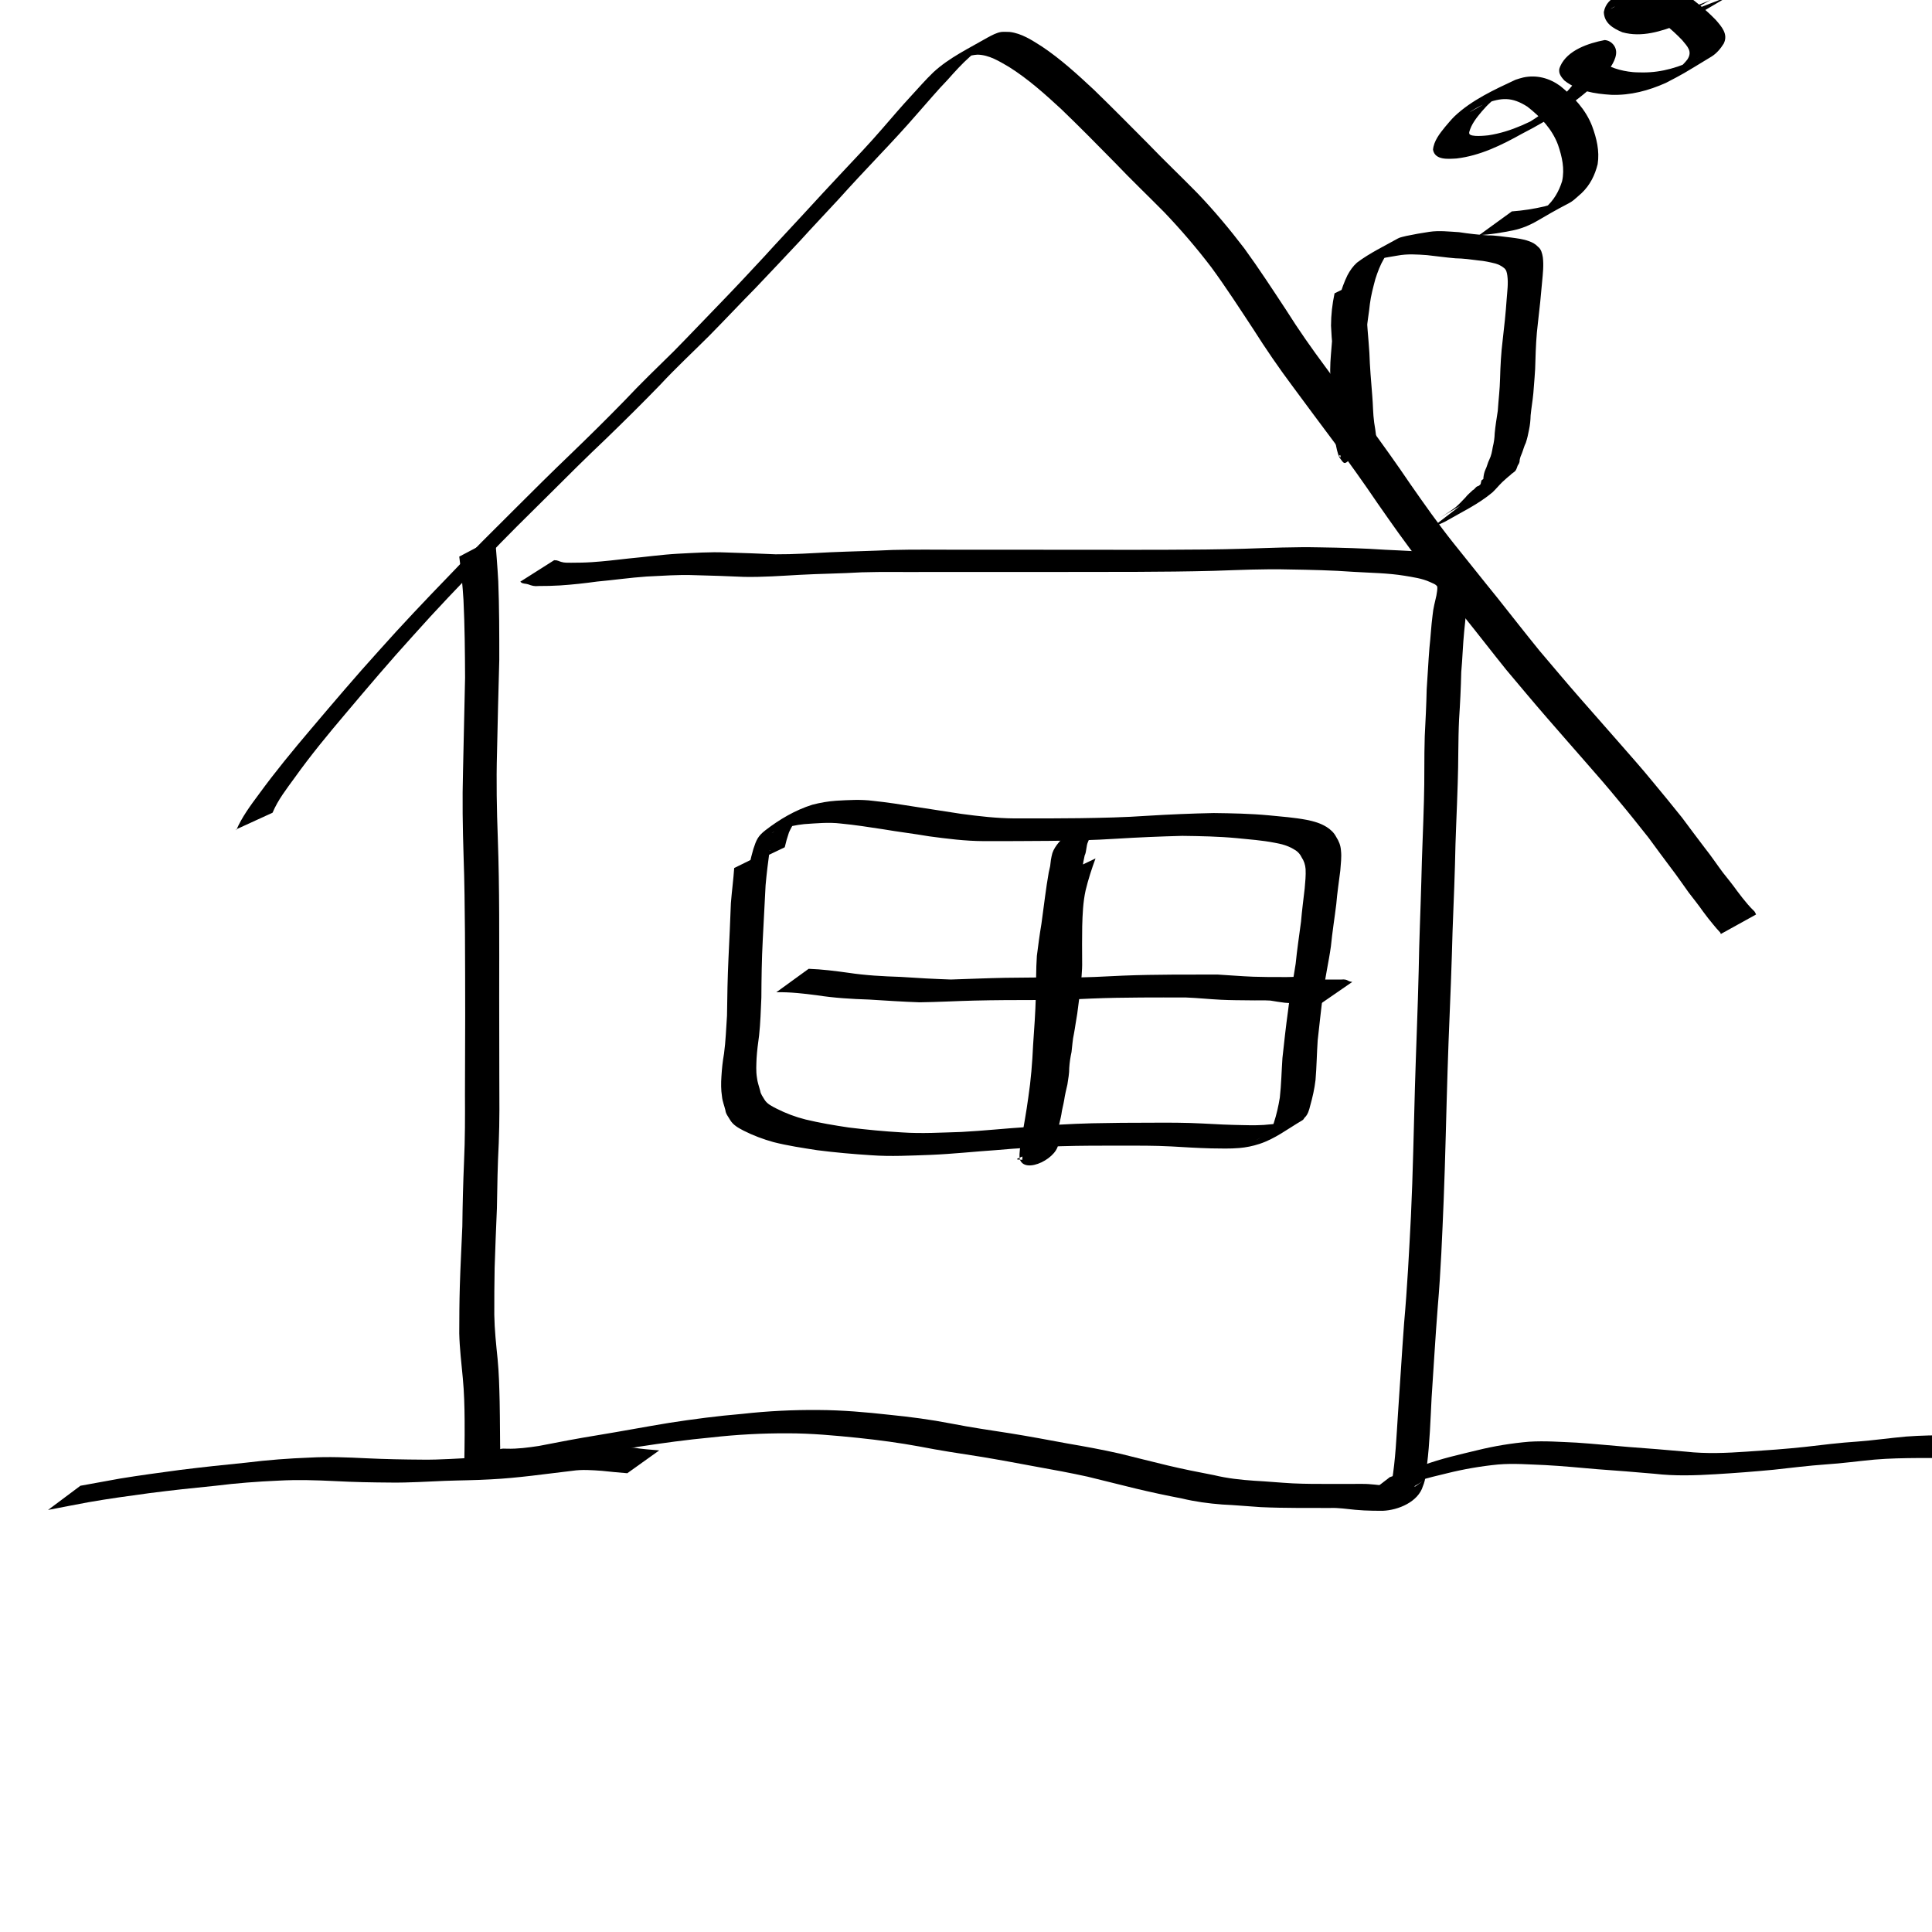<?xml version="1.0" encoding="UTF-8" standalone="no"?>
<!-- Created with Inkscape (http://www.inkscape.org/) -->

<svg
   xmlns:dc="http://purl.org/dc/elements/1.1/"
   xmlns:cc="http://creativecommons.org/ns#"
   xmlns:rdf="http://www.w3.org/1999/02/22-rdf-syntax-ns#"
   xmlns:svg="http://www.w3.org/2000/svg"
   xmlns="http://www.w3.org/2000/svg"
   xmlns:sodipodi="http://sodipodi.sourceforge.net/DTD/sodipodi-0.dtd"
   xmlns:inkscape="http://www.inkscape.org/namespaces/inkscape"
   width="64"
   height="64"
   viewBox="0 0 16.933 16.933"
   version="1.1"
   id="svg8"
   inkscape:version="0.92.1 r15371"
   sodipodi:docname="0_house.svg"
   inkscape:export-filename="/home/physt/undev/repos/deep_learning/workshop/tasks/commonlearningdata/cartooncats/0_house.png"
   inkscape:export-xdpi="96.000008"
   inkscape:export-ydpi="96.000008">
  <defs
     id="defs2" />
  <sodipodi:namedview
     id="base"
     pagecolor="#ffffff"
     bordercolor="#666666"
     borderopacity="1.0"
     inkscape:pageopacity="0.0"
     inkscape:pageshadow="2"
     inkscape:zoom="11.2"
     inkscape:cx="50.237003"
     inkscape:cy="32.732721"
     inkscape:document-units="mm"
     inkscape:current-layer="layer1"
     showgrid="false"
     inkscape:window-width="1920"
     inkscape:window-height="1016"
     inkscape:window-x="0"
     inkscape:window-y="27"
     inkscape:window-maximized="1"
     units="px" />
  <g
     inkscape:label="Layer 1"
     inkscape:groupmode="layer"
     id="layer1"
     transform="translate(0,-280.067)">
    <path
       id="path463"
       d="m 4.339,284.775 c 0.01,0.129 0.021,0.257 0.028,0.386 0.009,0.229 0.009,0.459 0.009,0.688 -0.007,0.273 -0.015,0.545 -0.02,0.818 -0.007,0.249 -0.002,0.497 0.007,0.746 0.008,0.224 0.011,0.447 0.012,0.671 8.731e-4,0.242 6.35e-4,0.485 2.14e-4,0.727 -7.91e-5,0.23 0.001,0.46 0.001,0.69 9.26e-4,0.196 0.003,0.391 -0.005,0.586 -0.01,0.189 -0.013,0.379 -0.016,0.568 -0.007,0.175 -0.015,0.349 -0.02,0.524 -0.003,0.137 -0.003,0.274 -0.003,0.412 0.002,0.13 0.016,0.259 0.029,0.387 0.012,0.124 0.015,0.249 0.018,0.374 0.002,0.085 0.002,0.169 0.003,0.254 3.704e-4,0.041 6.35e-4,0.082 0.001,0.123 -1.778e-4,0.011 4.763e-4,0.033 0.001,0.039 0.016,-0.007 0.039,-0.004 0.057,-0.004 0.095,0.003 0.189,-0.01 0.282,-0.024 0.173,-0.034 0.346,-0.067 0.52,-0.095 0.207,-0.034 0.413,-0.073 0.62,-0.107 0.213,-0.033 0.427,-0.061 0.642,-0.079 0.223,-0.025 0.446,-0.036 0.67,-0.034 0.207,0.001 0.414,0.019 0.62,0.042 0.182,0.018 0.363,0.042 0.543,0.077 0.172,0.034 0.346,0.059 0.52,0.086 0.167,0.027 0.333,0.058 0.5,0.089 0.152,0.026 0.305,0.054 0.455,0.088 0.141,0.034 0.281,0.071 0.421,0.104 0.134,0.032 0.27,0.059 0.406,0.085 0.116,0.028 0.234,0.041 0.353,0.049 0.113,0.006 0.225,0.017 0.338,0.023 0.107,0.005 0.214,0.005 0.32,0.005 0.095,-3e-5 0.191,5e-5 0.286,-3.5e-4 0.076,-0.001 0.15,0.012 0.226,0.018 0.051,0.004 0.103,0.005 0.154,0.005 0.029,-5e-5 0.058,-4.5e-4 0.087,-4.8e-4 0.099,-0.075 0.203,-0.121 -0.27,0.152 -0.007,0.004 0.013,-0.009 0.018,-0.015 0.031,-0.055 0.037,-0.12 0.047,-0.181 0.032,-0.194 0.04,-0.392 0.053,-0.588 0.019,-0.266 0.034,-0.533 0.054,-0.799 0.028,-0.313 0.044,-0.626 0.06,-0.94 0.018,-0.377 0.024,-0.754 0.035,-1.13 0.01,-0.341 0.025,-0.682 0.033,-1.023 0.004,-0.26 0.016,-0.519 0.023,-0.779 0.005,-0.237 0.017,-0.474 0.023,-0.711 0.006,-0.187 8.2e-4,-0.374 0.007,-0.561 0.007,-0.137 0.014,-0.275 0.017,-0.412 0.009,-0.121 0.014,-0.241 0.024,-0.362 0.011,-0.097 0.015,-0.193 0.028,-0.29 0.005,-0.058 0.021,-0.113 0.033,-0.169 0.004,-0.025 0.01,-0.052 0.008,-0.078 -0.011,-0.022 -0.043,-0.03 -0.064,-0.041 -0.07,-0.032 -0.147,-0.042 -0.223,-0.055 -0.147,-0.024 -0.296,-0.025 -0.444,-0.034 -0.189,-0.014 -0.379,-0.018 -0.569,-0.021 -0.22,-0.006 -0.44,0.005 -0.66,0.012 -0.228,0.006 -0.456,0.008 -0.684,0.009 -0.213,4.5e-4 -0.426,6.1e-4 -0.639,8.2e-4 -0.203,-4.5e-4 -0.406,-1.2e-4 -0.609,1.5e-4 -0.194,-1.6e-4 -0.388,-6e-5 -0.581,-1e-5 -0.191,0.002 -0.382,-0.003 -0.573,0.003 -0.181,0.011 -0.362,0.012 -0.542,0.022 -0.162,0.009 -0.324,0.021 -0.487,0.018 -0.145,-0.006 -0.29,-0.012 -0.436,-0.015 -0.14,-0.006 -0.28,0.006 -0.42,0.012 -0.145,0.01 -0.289,0.031 -0.433,0.044 -0.108,0.015 -0.217,0.027 -0.325,0.034 -0.062,0.004 -0.124,0.005 -0.186,0.005 -0.039,0.004 -0.059,-0.002 -0.094,-0.015 -0.02,-0.007 -0.043,-0.003 -0.06,-0.016 -0.003,-0.002 -0.005,-0.005 -0.008,-0.007 0,0 0.298,-0.189 0.298,-0.189 v 0 c 0.001,5.3e-4 0.003,10e-4 0.004,0.002 0.019,-0.004 0.04,0.01 0.058,0.014 0.028,0.009 0.056,0.006 0.085,0.007 0.061,-2.1e-4 0.121,-8.3e-4 0.182,-0.005 0.108,-0.007 0.214,-0.02 0.321,-0.032 0.144,-0.013 0.288,-0.034 0.433,-0.042 0.141,-0.007 0.281,-0.017 0.422,-0.011 0.145,0.004 0.289,0.01 0.434,0.016 0.161,10e-4 0.323,-0.01 0.484,-0.018 0.181,-0.008 0.361,-0.011 0.542,-0.02 0.191,-0.005 0.382,-0.002 0.574,-0.002 0.194,5e-5 0.388,1.6e-4 0.581,2e-5 0.203,3.2e-4 0.406,6.9e-4 0.608,3.7e-4 0.212,2.9e-4 0.425,7.2e-4 0.637,-1.6e-4 0.228,-8.2e-4 0.455,-0.002 0.683,-0.009 0.221,-0.007 0.441,-0.017 0.662,-0.012 0.191,0.003 0.382,0.008 0.572,0.021 0.15,0.008 0.301,0.01 0.45,0.035 0.079,0.013 0.16,0.025 0.233,0.061 0.032,0.016 0.068,0.03 0.081,0.066 0.009,0.03 0.001,0.062 -0.002,0.092 -0.013,0.056 -0.031,0.111 -0.038,0.169 -0.014,0.096 -0.02,0.193 -0.031,0.289 -0.012,0.12 -0.015,0.24 -0.026,0.36 -0.003,0.138 -0.01,0.276 -0.019,0.414 -0.009,0.188 -0.005,0.376 -0.012,0.563 -0.007,0.237 -0.02,0.474 -0.024,0.712 -0.007,0.261 -0.021,0.521 -0.027,0.782 -0.01,0.342 -0.028,0.684 -0.038,1.026 -0.012,0.377 -0.019,0.754 -0.034,1.13 -0.013,0.313 -0.025,0.625 -0.052,0.937 -0.021,0.266 -0.036,0.532 -0.054,0.798 -0.01,0.195 -0.016,0.391 -0.04,0.584 -0.007,0.063 -0.011,0.13 -0.036,0.189 -0.041,0.137 -0.215,0.211 -0.353,0.216 -0.029,1.2e-4 -0.057,-9e-5 -0.086,-7.4e-4 -0.051,-0.001 -0.103,-0.003 -0.154,-0.008 -0.074,-0.007 -0.148,-0.019 -0.222,-0.016 -0.095,-2.5e-4 -0.19,1.1e-4 -0.285,-4e-4 -0.107,-6.8e-4 -0.214,-0.002 -0.321,-0.007 -0.113,-0.007 -0.225,-0.018 -0.338,-0.023 -0.119,-0.009 -0.238,-0.025 -0.354,-0.053 -0.136,-0.026 -0.271,-0.055 -0.405,-0.087 -0.14,-0.034 -0.281,-0.07 -0.421,-0.104 -0.15,-0.033 -0.302,-0.061 -0.453,-0.088 -0.166,-0.031 -0.332,-0.062 -0.498,-0.089 -0.174,-0.027 -0.348,-0.053 -0.52,-0.087 -0.179,-0.033 -0.359,-0.057 -0.54,-0.076 -0.205,-0.021 -0.411,-0.04 -0.617,-0.04 -0.223,-9e-4 -0.446,0.011 -0.668,0.036 -0.214,0.02 -0.428,0.049 -0.641,0.082 -0.207,0.035 -0.414,0.074 -0.621,0.108 -0.175,0.03 -0.35,0.065 -0.525,0.098 -0.097,0.014 -0.194,0.026 -0.292,0.024 -0.027,-1.1e-4 -0.056,0.004 -0.076,-0.019 -0.014,-0.02 -0.014,-0.038 -0.012,-0.062 6.35e-4,-0.041 0.001,-0.083 0.002,-0.124 8.731e-4,-0.085 0.002,-0.17 0.001,-0.256 -0.001,-0.124 -0.004,-0.248 -0.016,-0.372 -0.012,-0.13 -0.028,-0.26 -0.031,-0.391 2.109e-4,-0.138 0.001,-0.276 0.005,-0.414 0.005,-0.175 0.015,-0.349 0.022,-0.524 0.002,-0.19 0.007,-0.379 0.015,-0.569 0.009,-0.195 0.009,-0.391 0.008,-0.586 2.074e-4,-0.23 0.002,-0.461 0.002,-0.691 -3.704e-4,-0.242 -3.175e-4,-0.484 -0.002,-0.726 -0.002,-0.223 -0.004,-0.447 -0.012,-0.67 -0.008,-0.25 -0.012,-0.499 -0.005,-0.749 0.005,-0.272 0.013,-0.544 0.018,-0.817 -0.001,-0.228 -0.003,-0.456 -0.014,-0.683 -0.008,-0.127 -0.02,-0.253 -0.037,-0.379 0,0 0.31,-0.163 0.31,-0.163 z"
       inkscape:connector-curvature="0"
       style="stroke-width:0.265" />
    <path
       id="path465"
       d="m 2.07,287.344 c 0.05,-0.116 0.126,-0.218 0.201,-0.319 0.143,-0.196 0.298,-0.384 0.455,-0.569 0.195,-0.23 0.39,-0.46 0.593,-0.684 0.203,-0.228 0.413,-0.449 0.625,-0.668 0.185,-0.196 0.376,-0.385 0.567,-0.575 0.161,-0.161 0.323,-0.322 0.488,-0.48 0.161,-0.155 0.32,-0.312 0.476,-0.472 0.139,-0.148 0.285,-0.289 0.43,-0.431 0.137,-0.139 0.271,-0.281 0.407,-0.421 0.13,-0.134 0.258,-0.271 0.385,-0.408 0.112,-0.124 0.227,-0.245 0.34,-0.368 0.117,-0.128 0.235,-0.255 0.354,-0.382 0.114,-0.121 0.229,-0.242 0.338,-0.368 0.086,-0.099 0.171,-0.199 0.26,-0.295 0.063,-0.068 0.124,-0.139 0.191,-0.203 0.139,-0.129 0.314,-0.211 0.476,-0.305 0.038,-0.02 0.078,-0.043 0.121,-0.049 0.017,-0.002 0.055,-3.8e-4 0.072,7e-5 0.105,0.012 0.195,0.072 0.282,0.127 0.165,0.11 0.311,0.244 0.456,0.379 0.16,0.155 0.317,0.314 0.474,0.472 0.141,0.147 0.289,0.287 0.431,0.432 0.147,0.153 0.284,0.317 0.413,0.486 0.129,0.177 0.248,0.36 0.368,0.542 0.108,0.172 0.225,0.338 0.346,0.501 0.121,0.166 0.245,0.33 0.367,0.495 0.128,0.175 0.254,0.35 0.375,0.529 0.122,0.175 0.245,0.35 0.378,0.517 0.128,0.158 0.254,0.319 0.383,0.477 0.123,0.155 0.245,0.311 0.37,0.465 0.119,0.14 0.237,0.281 0.358,0.419 0.11,0.126 0.221,0.252 0.332,0.378 0.102,0.117 0.205,0.232 0.303,0.352 0.087,0.104 0.173,0.21 0.258,0.316 0.066,0.089 0.132,0.177 0.199,0.265 0.056,0.07 0.105,0.144 0.158,0.215 0.043,0.054 0.086,0.107 0.126,0.163 0.029,0.04 0.061,0.079 0.093,0.117 0.018,0.021 0.038,0.042 0.058,0.061 0.006,0.008 0.01,0.018 0.014,0.027 0,0 -0.309,0.171 -0.309,0.171 v 0 c -0.001,-0.005 -0.003,-0.01 -0.006,-0.014 -0.019,-0.021 -0.039,-0.042 -0.057,-0.065 -0.033,-0.039 -0.064,-0.079 -0.094,-0.12 -0.039,-0.056 -0.082,-0.109 -0.124,-0.164 -0.052,-0.072 -0.102,-0.146 -0.156,-0.216 -0.067,-0.088 -0.131,-0.177 -0.197,-0.266 -0.084,-0.106 -0.169,-0.213 -0.256,-0.317 -0.098,-0.12 -0.199,-0.236 -0.301,-0.352 -0.11,-0.126 -0.221,-0.252 -0.331,-0.379 -0.121,-0.139 -0.239,-0.281 -0.357,-0.421 -0.124,-0.154 -0.245,-0.311 -0.369,-0.465 -0.129,-0.158 -0.255,-0.319 -0.383,-0.477 -0.133,-0.168 -0.255,-0.344 -0.378,-0.52 -0.121,-0.179 -0.247,-0.354 -0.375,-0.528 -0.123,-0.165 -0.246,-0.329 -0.368,-0.495 -0.122,-0.163 -0.237,-0.331 -0.346,-0.503 -0.12,-0.182 -0.238,-0.365 -0.367,-0.541 -0.128,-0.168 -0.266,-0.329 -0.412,-0.482 -0.143,-0.145 -0.29,-0.285 -0.43,-0.432 -0.156,-0.159 -0.312,-0.317 -0.473,-0.472 -0.144,-0.133 -0.291,-0.265 -0.458,-0.37 -0.086,-0.05 -0.174,-0.106 -0.276,-0.108 -0.067,0.004 -0.126,0.026 -0.183,0.063 0.529,-0.309 0.22,-0.141 0.116,-0.045 -0.07,0.062 -0.133,0.132 -0.195,0.202 -0.092,0.095 -0.176,0.196 -0.264,0.295 -0.109,0.126 -0.223,0.249 -0.338,0.37 -0.119,0.126 -0.237,0.252 -0.353,0.381 -0.113,0.123 -0.229,0.244 -0.341,0.368 -0.128,0.137 -0.257,0.273 -0.386,0.409 -0.137,0.139 -0.271,0.282 -0.408,0.421 -0.144,0.144 -0.293,0.282 -0.431,0.431 -0.156,0.161 -0.315,0.318 -0.476,0.474 -0.166,0.157 -0.328,0.318 -0.49,0.48 -0.192,0.19 -0.385,0.379 -0.571,0.576 -0.213,0.219 -0.424,0.439 -0.627,0.667 -0.202,0.222 -0.397,0.452 -0.591,0.682 -0.155,0.183 -0.308,0.368 -0.447,0.563 -0.071,0.098 -0.147,0.194 -0.194,0.307 0,0 -0.319,0.146 -0.319,0.146 z"
       inkscape:connector-curvature="0"
       style="stroke-width:0.265" />
    <path
       id="path467"
       d="m 6.746,287.517 c -0.014,0.103 -0.027,0.206 -0.036,0.309 -0.009,0.161 -0.016,0.322 -0.025,0.482 -0.009,0.168 -0.011,0.336 -0.012,0.503 -0.005,0.111 -0.008,0.222 -0.02,0.332 -0.009,0.066 -0.018,0.133 -0.022,0.2 -0.002,0.056 -0.006,0.111 0.003,0.167 0.004,0.041 0.019,0.079 0.029,0.118 0.004,0.029 0.023,0.051 0.037,0.076 0.024,0.04 0.067,0.059 0.107,0.08 0.081,0.041 0.166,0.073 0.254,0.095 0.125,0.03 0.251,0.051 0.378,0.07 0.155,0.019 0.311,0.034 0.467,0.043 0.174,0.012 0.348,0.001 0.521,-0.004 0.192,-0.01 0.383,-0.031 0.574,-0.043 0.19,-0.017 0.379,-0.028 0.57,-0.033 0.172,-0.004 0.345,-0.005 0.518,-0.005 0.151,-10e-4 0.302,-10e-4 0.454,0.007 0.117,0.007 0.234,0.012 0.35,0.014 0.082,0.002 0.163,0.003 0.245,-0.007 0.06,-0.004 0.118,-0.023 0.174,-0.043 0.024,-0.009 0.016,-0.005 0.039,-0.017 0.005,-0.003 0.021,-0.012 0.016,-0.009 -0.499,0.286 -0.357,0.214 -0.26,0.147 0.029,-0.024 0.045,-0.055 0.057,-0.089 0.024,-0.073 0.041,-0.148 0.053,-0.223 0.013,-0.115 0.015,-0.231 0.023,-0.347 0.015,-0.138 0.03,-0.276 0.049,-0.413 0.016,-0.139 0.047,-0.276 0.067,-0.414 0.012,-0.123 0.031,-0.246 0.047,-0.369 0.008,-0.097 0.021,-0.193 0.032,-0.29 0.005,-0.057 0.011,-0.114 0.008,-0.17 -0.003,-0.038 -0.014,-0.072 -0.035,-0.103 -0.016,-0.034 -0.041,-0.057 -0.074,-0.074 -0.051,-0.03 -0.107,-0.044 -0.164,-0.054 -0.108,-0.021 -0.219,-0.029 -0.329,-0.04 -0.159,-0.015 -0.319,-0.018 -0.479,-0.02 -0.193,0.005 -0.385,0.013 -0.577,0.025 -0.198,0.013 -0.396,0.017 -0.595,0.019 -0.191,0.002 -0.381,0.002 -0.572,0.002 -0.159,-7.7e-4 -0.317,-0.021 -0.474,-0.042 -0.134,-0.023 -0.27,-0.039 -0.404,-0.062 -0.123,-0.019 -0.246,-0.038 -0.37,-0.05 -0.107,-0.013 -0.214,-0.002 -0.321,0.005 -0.071,0.007 -0.14,0.023 -0.208,0.043 -0.019,0.011 -0.041,0.016 -0.06,0.025 -0.006,0.003 -0.021,0.013 -0.016,0.01 0.281,-0.16 0.375,-0.221 0.268,-0.152 -0.063,0.043 -0.086,0.077 -0.118,0.147 -0.027,0.087 -0.015,0.043 -0.037,0.13 0,0 -0.309,0.148 -0.309,0.148 v 0 c 0.021,-0.088 0.01,-0.044 0.034,-0.133 0.026,-0.079 0.039,-0.112 0.104,-0.163 0.124,-0.096 0.263,-0.178 0.413,-0.225 0.069,-0.018 0.138,-0.03 0.209,-0.035 0.108,-0.006 0.215,-0.013 0.323,10e-4 0.124,0.013 0.247,0.032 0.37,0.052 0.134,0.022 0.268,0.04 0.402,0.062 0.156,0.021 0.312,0.039 0.469,0.04 0.19,3.7e-4 0.38,5.3e-4 0.57,-0.002 0.198,-0.003 0.396,-0.007 0.594,-0.021 0.193,-0.012 0.387,-0.02 0.58,-0.024 0.161,0.002 0.323,0.005 0.483,0.02 0.112,0.011 0.224,0.019 0.334,0.04 0.061,0.012 0.12,0.029 0.173,0.062 0.035,0.022 0.065,0.05 0.084,0.087 0.024,0.037 0.039,0.075 0.042,0.119 0.007,0.059 -0.002,0.119 -0.006,0.178 -0.012,0.097 -0.027,0.194 -0.035,0.292 -0.015,0.123 -0.035,0.246 -0.047,0.369 -0.019,0.139 -0.052,0.275 -0.068,0.415 -0.019,0.136 -0.032,0.274 -0.048,0.41 -0.008,0.116 -0.009,0.232 -0.019,0.348 -0.009,0.077 -0.026,0.152 -0.047,0.226 -0.009,0.037 -0.02,0.078 -0.049,0.104 -0.009,0.013 -0.009,0.017 -0.023,0.025 -0.126,0.074 -0.237,0.161 -0.373,0.205 -0.058,0.019 -0.117,0.031 -0.177,0.036 -0.082,0.007 -0.164,0.004 -0.246,0.003 -0.116,-0.003 -0.232,-0.01 -0.348,-0.017 -0.15,-0.008 -0.301,-0.007 -0.451,-0.007 -0.172,1.1e-4 -0.344,-1.1e-4 -0.515,0.005 -0.19,0.006 -0.379,0.017 -0.568,0.034 -0.192,0.013 -0.383,0.034 -0.576,0.042 -0.175,0.006 -0.35,0.016 -0.524,0.003 -0.157,-0.01 -0.314,-0.024 -0.471,-0.044 -0.128,-0.02 -0.257,-0.039 -0.383,-0.071 -0.09,-0.025 -0.178,-0.058 -0.261,-0.1 -0.046,-0.024 -0.093,-0.049 -0.12,-0.096 -0.015,-0.027 -0.037,-0.051 -0.04,-0.083 -0.01,-0.041 -0.026,-0.079 -0.03,-0.121 -0.009,-0.058 -0.009,-0.116 -0.005,-0.174 0.004,-0.068 0.011,-0.135 0.023,-0.202 0.015,-0.11 0.018,-0.221 0.026,-0.332 0.002,-0.169 0.005,-0.337 0.013,-0.505 0.008,-0.16 0.015,-0.321 0.021,-0.481 0.008,-0.103 0.022,-0.205 0.029,-0.308 0,0 0.315,-0.155 0.315,-0.155 z"
       inkscape:connector-curvature="0"
       style="stroke-width:0.265" />
    <path
       id="path469"
       d="m 9.602,287.59 c -0.034,0.092 -0.064,0.185 -0.087,0.28 -0.023,0.104 -0.027,0.21 -0.03,0.316 -0.002,0.102 -0.001,0.204 -5.821e-4,0.306 0.002,0.085 -0.009,0.169 -0.016,0.253 -0.01,0.069 -0.017,0.138 -0.027,0.207 -0.011,0.059 -0.018,0.118 -0.029,0.176 -0.012,0.052 -0.014,0.106 -0.021,0.159 -0.01,0.046 -0.017,0.092 -0.02,0.139 5.292e-4,0.049 -0.009,0.097 -0.016,0.145 -0.011,0.047 -0.022,0.093 -0.029,0.141 -0.007,0.041 -0.019,0.081 -0.024,0.122 -0.006,0.036 -0.017,0.071 -0.023,0.108 -0.003,0.025 -0.004,0.051 -0.005,0.076 -2.911e-4,0.017 4.31e-5,0.035 1.892e-4,0.052 0.022,0.139 -0.3,0.302 -0.338,0.151 -0.005,-0.052 0.006,-0.104 0.014,-0.155 0.021,-0.127 0.045,-0.253 0.062,-0.381 0.023,-0.152 0.035,-0.305 0.042,-0.458 0.01,-0.142 0.02,-0.285 0.024,-0.427 0.003,-0.119 9.525e-4,-0.237 0.009,-0.355 0.012,-0.094 0.024,-0.187 0.04,-0.281 0.011,-0.08 0.021,-0.16 0.032,-0.24 0.009,-0.07 0.02,-0.14 0.032,-0.21 0.01,-0.041 0.018,-0.082 0.026,-0.123 0.006,-0.022 0.016,-0.042 0.021,-0.064 -6.88e-4,-0.02 1.598e-4,0.025 0.012,0.02 0.403,-0.176 0.324,-0.258 0.273,-0.094 -0.044,0.225 -0.073,0.453 -0.097,0.682 0,0 -0.293,0.146 -0.293,0.146 v 0 c 0.025,-0.226 0.049,-0.452 0.077,-0.677 0.004,-0.02 0.007,-0.041 0.013,-0.06 0.041,-0.125 0.267,-0.304 0.336,-0.17 4.233e-4,8.5e-4 -0.002,10e-4 -0.002,0.002 -0.004,0.024 -0.011,0.046 -0.021,0.068 -0.018,0.037 -0.012,0.084 -0.03,0.121 -0.016,0.068 -0.024,0.139 -0.035,0.208 -0.01,0.081 -0.022,0.161 -0.032,0.241 -0.015,0.093 -0.029,0.185 -0.043,0.278 -0.01,0.118 -0.01,0.237 -0.012,0.355 -0.005,0.143 -0.013,0.286 -0.025,0.428 -0.007,0.154 -0.019,0.308 -0.041,0.46 -0.014,0.127 -0.037,0.253 -0.056,0.38 -0.007,0.047 -0.015,0.095 -0.013,0.143 -0.001,0.006 -0.006,0.009 -0.005,-0.002 1.011e-4,-10e-4 0.005,-0.002 0.004,-0.002 -0.295,0.179 -0.408,0.173 -0.288,0.178 9.8e-6,-0.018 8.79e-5,-0.035 -7.1e-6,-0.053 3.44e-4,-0.027 9.26e-4,-0.054 0.004,-0.08 0.004,-0.036 0.012,-0.072 0.024,-0.107 0.004,-0.042 0.01,-0.083 0.024,-0.123 0.005,-0.048 0.013,-0.096 0.028,-0.142 0.007,-0.048 0.019,-0.094 0.018,-0.142 0.003,-0.048 0.006,-0.096 0.019,-0.142 0.011,-0.053 0.008,-0.108 0.021,-0.16 0.011,-0.058 0.019,-0.117 0.03,-0.176 0.012,-0.068 0.017,-0.137 0.03,-0.205 0.006,-0.084 0.019,-0.167 0.018,-0.251 9.47e-5,-0.103 1.992e-4,-0.205 0.001,-0.308 0.003,-0.108 0.006,-0.216 0.027,-0.322 0.021,-0.095 0.049,-0.187 0.08,-0.279 0,0 0.317,-0.151 0.317,-0.151 z"
       inkscape:connector-curvature="0"
       style="stroke-width:0.265" />
    <path
       id="path471"
       d="m 7.086,288.558 c 0.117,0.004 0.234,0.019 0.35,0.035 0.151,0.023 0.304,0.031 0.457,0.036 0.147,0.01 0.294,0.018 0.441,0.023 0.159,-0.005 0.317,-0.012 0.476,-0.015 0.179,-0.003 0.359,-0.003 0.538,-0.004 0.164,0.004 0.328,-0.008 0.493,-0.015 0.146,-0.006 0.291,-0.008 0.437,-0.009 0.131,-3.5e-4 0.262,-6.4e-4 0.393,-6.4e-4 0.104,0.006 0.208,0.015 0.312,0.019 0.084,0.003 0.167,0.003 0.251,0.003 0.062,0.002 0.124,-0.006 0.185,0.004 0.042,0.009 0.084,0.015 0.127,0.017 0.028,0.002 0.055,0.001 0.083,0.001 0.02,-3.4e-4 0.041,-2.3e-4 0.061,-3.4e-4 0.023,2e-5 0.045,1.3e-4 0.068,4e-5 0.026,-0.002 0.04,-7.4e-4 0.063,0.013 0.01,0.005 0.02,0.006 0.031,0.008 0,0 -0.29,0.2 -0.29,0.2 v 0 c -0.012,-0.004 -0.024,-0.007 -0.035,-0.013 -0.017,-0.004 -0.036,0.002 -0.054,-6.1e-4 -0.023,-9e-5 -0.045,4e-5 -0.068,1.4e-4 -0.02,-1e-5 -0.041,2.9e-4 -0.061,-1.3e-4 -0.028,-2.9e-4 -0.056,-0.001 -0.084,-0.004 -0.042,-0.005 -0.084,-0.012 -0.126,-0.019 -0.06,-0.004 -0.121,-1.9e-4 -0.181,-0.002 -0.083,-7.7e-4 -0.167,-0.001 -0.25,-0.005 -0.103,-0.005 -0.206,-0.016 -0.309,-0.02 -0.131,-1.2e-4 -0.262,-6.6e-4 -0.392,2.4e-4 -0.145,9.2e-4 -0.29,0.003 -0.435,0.009 -0.164,0.007 -0.328,0.017 -0.492,0.013 -0.179,5e-5 -0.358,5.9e-4 -0.538,0.005 -0.16,0.004 -0.319,0.013 -0.479,0.015 -0.147,-0.005 -0.293,-0.015 -0.44,-0.024 -0.154,-0.005 -0.307,-0.014 -0.46,-0.038 -0.117,-0.015 -0.236,-0.029 -0.354,-0.026 0,0 0.284,-0.206 0.284,-0.206 z"
       inkscape:connector-curvature="0"
       style="stroke-width:0.265" />
    <path
       id="path473"
       d="m 12.014,282.485 c -0.022,0.093 -0.035,0.187 -0.038,0.282 0.002,0.131 0.018,0.262 0.026,0.393 0.004,0.125 0.015,0.249 0.025,0.374 0.007,0.079 0.006,0.158 0.017,0.237 0.006,0.039 0.013,0.078 0.017,0.118 -0.005,0.004 0.009,0.044 0.007,0.045 -0.314,0.17 -0.253,0.249 -0.328,0.143 -0.02,-0.042 -0.027,-0.088 -0.036,-0.133 -0.016,-0.095 -0.019,-0.192 -0.022,-0.288 -0.006,-0.094 -0.016,-0.187 -0.021,-0.281 -0.007,-0.088 0.002,-0.176 0.009,-0.263 0.004,-0.075 0.018,-0.149 0.025,-0.223 0.008,-0.076 0.027,-0.15 0.046,-0.225 0.018,-0.064 0.04,-0.126 0.069,-0.185 0.022,-0.041 0.048,-0.079 0.083,-0.11 0.109,-0.083 0.251,-0.151 0.359,-0.212 0.021,-0.012 0.05,-0.015 0.073,-0.022 0.067,-0.014 0.134,-0.026 0.202,-0.036 0.087,-0.013 0.174,-0.002 0.261,0.003 0.083,0.013 0.167,0.022 0.251,0.028 0.069,-0.001 0.137,0.012 0.206,0.019 0.051,0.007 0.105,0.013 0.153,0.031 0.03,0.01 0.059,0.025 0.081,0.049 0.029,0.022 0.037,0.058 0.043,0.092 0.009,0.071 6.09e-4,0.143 -0.006,0.214 -0.01,0.121 -0.023,0.242 -0.037,0.362 -0.014,0.111 -0.019,0.223 -0.022,0.335 -7.68e-4,0.094 -0.012,0.188 -0.018,0.281 -0.006,0.066 -0.018,0.131 -0.024,0.196 -0.001,0.042 -0.005,0.083 -0.014,0.125 -0.007,0.039 -0.016,0.077 -0.028,0.114 -0.015,0.029 -0.022,0.061 -0.034,0.091 -0.009,0.019 -0.016,0.039 -0.02,0.06 0.001,0.02 -0.007,0.033 -0.017,0.048 -0.006,0.015 -0.009,0.029 -0.018,0.043 -0.013,0.018 -0.034,0.025 -0.048,0.042 -0.024,0.018 -0.046,0.04 -0.069,0.06 -0.03,0.029 -0.056,0.062 -0.087,0.091 -0.124,0.104 -0.271,0.173 -0.411,0.254 -0.03,0.014 -0.057,0.029 -0.089,0.037 -0.004,7.7e-4 -0.007,0.002 -0.011,0.002 0,0 0.28,-0.215 0.28,-0.215 v 0 c 0.003,-10e-4 0.006,-0.002 0.009,-0.003 0.029,-0.012 0.056,-0.029 0.084,-0.042 -0.524,0.304 -0.296,0.182 -0.187,0.099 0.032,-0.027 0.059,-0.057 0.088,-0.087 0.019,-0.025 0.044,-0.044 0.065,-0.065 0.019,-0.008 0.026,-0.033 0.049,-0.036 0.015,-0.011 0.021,-0.012 0.023,-0.032 0.002,-0.006 0.002,-0.012 0.005,-0.018 0.003,-0.005 0.014,-0.008 0.016,-0.013 0.001,-0.003 10e-5,-0.007 1.5e-4,-0.01 0.003,-0.024 0.007,-0.047 0.017,-0.069 0.015,-0.029 0.02,-0.061 0.035,-0.09 0.017,-0.034 0.024,-0.072 0.03,-0.109 0.01,-0.04 0.016,-0.08 0.017,-0.121 0.006,-0.066 0.017,-0.131 0.027,-0.197 0.006,-0.094 0.018,-0.187 0.02,-0.281 0.003,-0.113 0.009,-0.227 0.023,-0.339 0.014,-0.12 0.027,-0.24 0.035,-0.36 0.005,-0.068 0.015,-0.136 0.006,-0.204 -0.004,-0.028 -0.008,-0.054 -0.033,-0.071 -0.021,-0.017 -0.045,-0.028 -0.071,-0.036 -0.048,-0.012 -0.097,-0.023 -0.147,-0.027 -0.068,-0.009 -0.135,-0.018 -0.204,-0.019 -0.084,-0.007 -0.166,-0.019 -0.25,-0.028 -0.086,-0.006 -0.172,-0.012 -0.257,0.004 -0.067,0.011 -0.135,0.021 -0.2,0.041 -0.018,0.006 -0.031,0.009 -0.048,0.017 -0.007,0.003 -0.028,0.015 -0.021,0.011 0.488,-0.286 0.344,-0.199 0.239,-0.139 -0.036,0.027 -0.067,0.058 -0.09,0.098 -0.033,0.056 -0.055,0.116 -0.075,0.178 -0.019,0.072 -0.039,0.145 -0.048,0.219 -0.007,0.075 -0.022,0.148 -0.027,0.223 -0.007,0.086 -0.019,0.172 -0.011,0.259 0.004,0.094 0.013,0.188 0.021,0.282 0.002,0.094 0.005,0.188 0.022,0.281 0.009,0.04 0.017,0.08 0.032,0.117 0.082,0.088 -0.008,-0.011 -0.305,0.166 -0.005,0.003 0.006,0.011 0.01,0.015 0.007,0.005 -0.007,-0.031 -5.29e-4,-0.026 -0.003,-0.039 -0.008,-0.078 -0.014,-0.117 -0.011,-0.08 -0.01,-0.16 -0.015,-0.241 -0.008,-0.125 -0.02,-0.25 -0.023,-0.375 -0.008,-0.132 -0.025,-0.263 -0.03,-0.395 3.44e-4,-0.095 0.011,-0.19 0.031,-0.283 0,0 0.315,-0.155 0.315,-0.155 z"
       inkscape:connector-curvature="0"
       style="stroke-width:0.265" />
    <path
       id="path475"
       d="m 13.249,281.92 c 0.097,-0.007 0.193,-0.022 0.288,-0.044 0.019,-0.005 0.037,-0.01 0.056,-0.016 0.044,-0.015 0.065,-0.027 0.105,-0.049 0.017,-0.01 0.068,-0.039 0.051,-0.029 -0.258,0.144 -0.322,0.198 -0.204,0.105 0.072,-0.062 0.118,-0.142 0.146,-0.232 0.024,-0.109 -4.86e-4,-0.215 -0.036,-0.319 -0.052,-0.139 -0.153,-0.244 -0.268,-0.334 -0.136,-0.087 -0.227,-0.081 -0.373,-0.026 -0.021,0.011 -0.043,0.02 -0.064,0.032 -0.021,0.012 -0.084,0.049 -0.062,0.038 0.079,-0.042 0.154,-0.091 0.235,-0.13 0.021,-0.01 -0.036,0.028 -0.054,0.043 -0.036,0.032 -0.052,0.051 -0.083,0.086 -0.045,0.054 -0.091,0.111 -0.109,0.18 2.18e-4,0.005 -9.53e-4,0.009 6.61e-4,0.014 0.012,0.032 0.148,0.016 0.167,0.014 0.201,-0.03 0.385,-0.123 0.558,-0.224 -0.066,0.036 -0.129,0.078 -0.197,0.11 -0.03,0.014 0.055,-0.036 0.081,-0.056 0.081,-0.059 0.157,-0.125 0.229,-0.194 0.049,-0.051 0.097,-0.104 0.126,-0.169 0.006,-0.022 0.02,-0.052 0.004,-0.072 -0.02,-0.028 -0.033,-0.027 -0.062,-0.02 -0.11,0.059 -0.262,0.149 0.24,-0.139 0.009,-0.005 -0.017,0.011 -0.024,0.018 -0.028,0.039 -0.02,0.054 0.013,0.087 0.086,0.063 0.192,0.095 0.298,0.105 0.03,0.003 0.059,0.002 0.089,0.003 0.168,9.5e-4 0.324,-0.048 0.472,-0.121 0.187,-0.107 -0.15,0.086 -0.193,0.109 -0.013,0.007 0.025,-0.017 0.037,-0.027 0.028,-0.022 0.051,-0.046 0.073,-0.074 0.047,-0.071 0.002,-0.113 -0.045,-0.17 -0.094,-0.099 -0.202,-0.183 -0.316,-0.257 -0.071,-0.04 -0.147,-0.072 -0.229,-0.056 -0.005,0.002 -0.051,0.02 -0.056,0.023 -0.008,0.004 -0.031,0.019 -0.023,0.015 0.505,-0.282 0.307,-0.23 0.254,-0.121 -0.011,0.077 0.074,0.112 0.133,0.134 0.164,0.035 0.327,-0.023 0.476,-0.086 0.152,-0.084 0.099,-0.055 -0.157,0.09 0,0 0.319,-0.123 0.319,-0.123 v 0 c -0.377,0.219 -0.231,0.144 -0.428,0.243 -0.158,0.061 -0.328,0.116 -0.497,0.069 -0.081,-0.034 -0.159,-0.079 -0.163,-0.177 0.029,-0.151 0.181,-0.155 0.335,-0.248 0.026,-0.015 0.058,-0.021 0.087,-0.027 0.087,-0.002 0.166,0.032 0.238,0.078 0.114,0.079 0.224,0.165 0.321,0.265 0.052,0.06 0.111,0.125 0.07,0.208 -0.027,0.044 -0.064,0.088 -0.109,0.115 -0.263,0.16 -0.24,0.147 -0.397,0.229 -0.152,0.068 -0.311,0.111 -0.48,0.105 -0.145,-0.009 -0.291,-0.032 -0.409,-0.124 -0.036,-0.038 -0.063,-0.076 -0.037,-0.128 0.063,-0.139 0.244,-0.2 0.389,-0.228 0.035,0.003 0.063,0.021 0.083,0.05 0.021,0.033 0.021,0.066 0.01,0.103 -0.023,0.073 -0.075,0.13 -0.126,0.186 -0.204,0.199 -0.437,0.352 -0.692,0.482 -0.179,0.1 -0.368,0.193 -0.574,0.217 -0.072,0.004 -0.189,0.017 -0.206,-0.077 0.007,-0.077 0.059,-0.142 0.106,-0.2 0.026,-0.03 0.054,-0.065 0.083,-0.093 0.15,-0.142 0.348,-0.233 0.534,-0.32 0.023,-0.007 0.045,-0.015 0.068,-0.02 0.117,-0.025 0.229,0.005 0.325,0.075 0.118,0.096 0.222,0.206 0.278,0.35 0.04,0.108 0.067,0.219 0.049,0.335 -0.024,0.096 -0.066,0.182 -0.139,0.252 -0.14,0.125 -0.034,0.035 -0.384,0.241 -0.068,0.04 -0.141,0.071 -0.218,0.087 -0.098,0.02 -0.197,0.036 -0.298,0.042 0,0 0.284,-0.206 0.284,-0.206 z"
       inkscape:connector-curvature="0"
       style="stroke-width:0.265" />
    <path
       id="path477"
       d="m 0.704,293.089 c 0.116,-0.021 0.231,-0.042 0.347,-0.063 0.176,-0.029 0.352,-0.052 0.528,-0.076 0.194,-0.024 0.388,-0.045 0.582,-0.064 0.185,-0.023 0.37,-0.037 0.556,-0.044 0.164,-0.009 0.328,-0.002 0.493,0.006 0.165,0.008 0.329,0.011 0.494,0.012 0.158,0.002 0.316,-0.011 0.473,-0.018 0.133,-0.004 0.266,-0.005 0.398,-0.014 0.121,-0.008 0.242,-0.018 0.362,-0.033 0.119,-0.012 0.237,-0.031 0.355,-0.043 0.088,-0.014 0.176,-0.002 0.264,0.004 0.074,0.011 0.148,0.017 0.222,0.023 0,0 -0.28,0.2 -0.28,0.2 v 0 c -0.075,-0.006 -0.149,-0.013 -0.223,-0.021 -0.086,-0.006 -0.173,-0.013 -0.259,-8e-5 -0.118,0.013 -0.236,0.03 -0.354,0.043 -0.121,0.014 -0.241,0.026 -0.363,0.032 -0.132,0.008 -0.265,0.008 -0.398,0.013 -0.157,0.006 -0.315,0.017 -0.472,0.015 -0.165,-10e-4 -0.331,-0.004 -0.496,-0.013 -0.163,-0.008 -0.327,-0.013 -0.491,-0.004 -0.185,0.008 -0.369,0.022 -0.553,0.045 -0.194,0.019 -0.388,0.04 -0.582,0.065 -0.177,0.024 -0.354,0.048 -0.53,0.079 -0.119,0.022 -0.237,0.045 -0.356,0.068 0,0 0.281,-0.21 0.281,-0.21 z"
       inkscape:connector-curvature="0"
       style="stroke-width:0.265" />
    <path
       id="path479"
       d="m 12.183,293.013 c 0.099,-0.034 0.197,-0.071 0.296,-0.106 0.152,-0.056 0.31,-0.091 0.467,-0.129 0.15,-0.037 0.301,-0.062 0.455,-0.075 0.139,-0.009 0.278,0.002 0.417,0.008 0.152,0.01 0.303,0.026 0.455,0.038 0.168,0.012 0.335,0.026 0.503,0.041 0.178,0.02 0.357,0.012 0.535,-2.6e-4 0.169,-0.011 0.338,-0.023 0.506,-0.041 0.154,-0.018 0.308,-0.037 0.462,-0.047 0.142,-0.011 0.283,-0.031 0.426,-0.044 0.13,-0.01 0.26,-0.011 0.39,-0.013 0.115,-0.002 0.23,0.003 0.344,-0.004 0.081,-0.01 0.042,-0.004 0.12,-0.016 0,0 -0.276,0.206 -0.276,0.206 v 0 c -0.078,0.01 -0.038,0.005 -0.121,0.013 -0.115,0.004 -0.23,10e-4 -0.345,0.002 -0.129,10e-4 -0.259,0.003 -0.388,0.014 -0.142,0.013 -0.283,0.033 -0.425,0.042 -0.154,0.011 -0.307,0.03 -0.461,0.047 -0.168,0.016 -0.337,0.029 -0.505,0.039 -0.179,0.011 -0.359,0.017 -0.538,-0.004 -0.168,-0.015 -0.336,-0.028 -0.503,-0.04 -0.152,-0.013 -0.303,-0.028 -0.455,-0.036 -0.138,-0.005 -0.276,-0.017 -0.414,-0.005 -0.152,0.015 -0.302,0.041 -0.45,0.078 -0.157,0.038 -0.315,0.076 -0.467,0.134 -0.101,0.036 -0.201,0.076 -0.303,0.109 0,0 0.278,-0.214 0.278,-0.214 z"
       inkscape:connector-curvature="0"
       style="stroke-width:0.265" />
  </g>
</svg>
